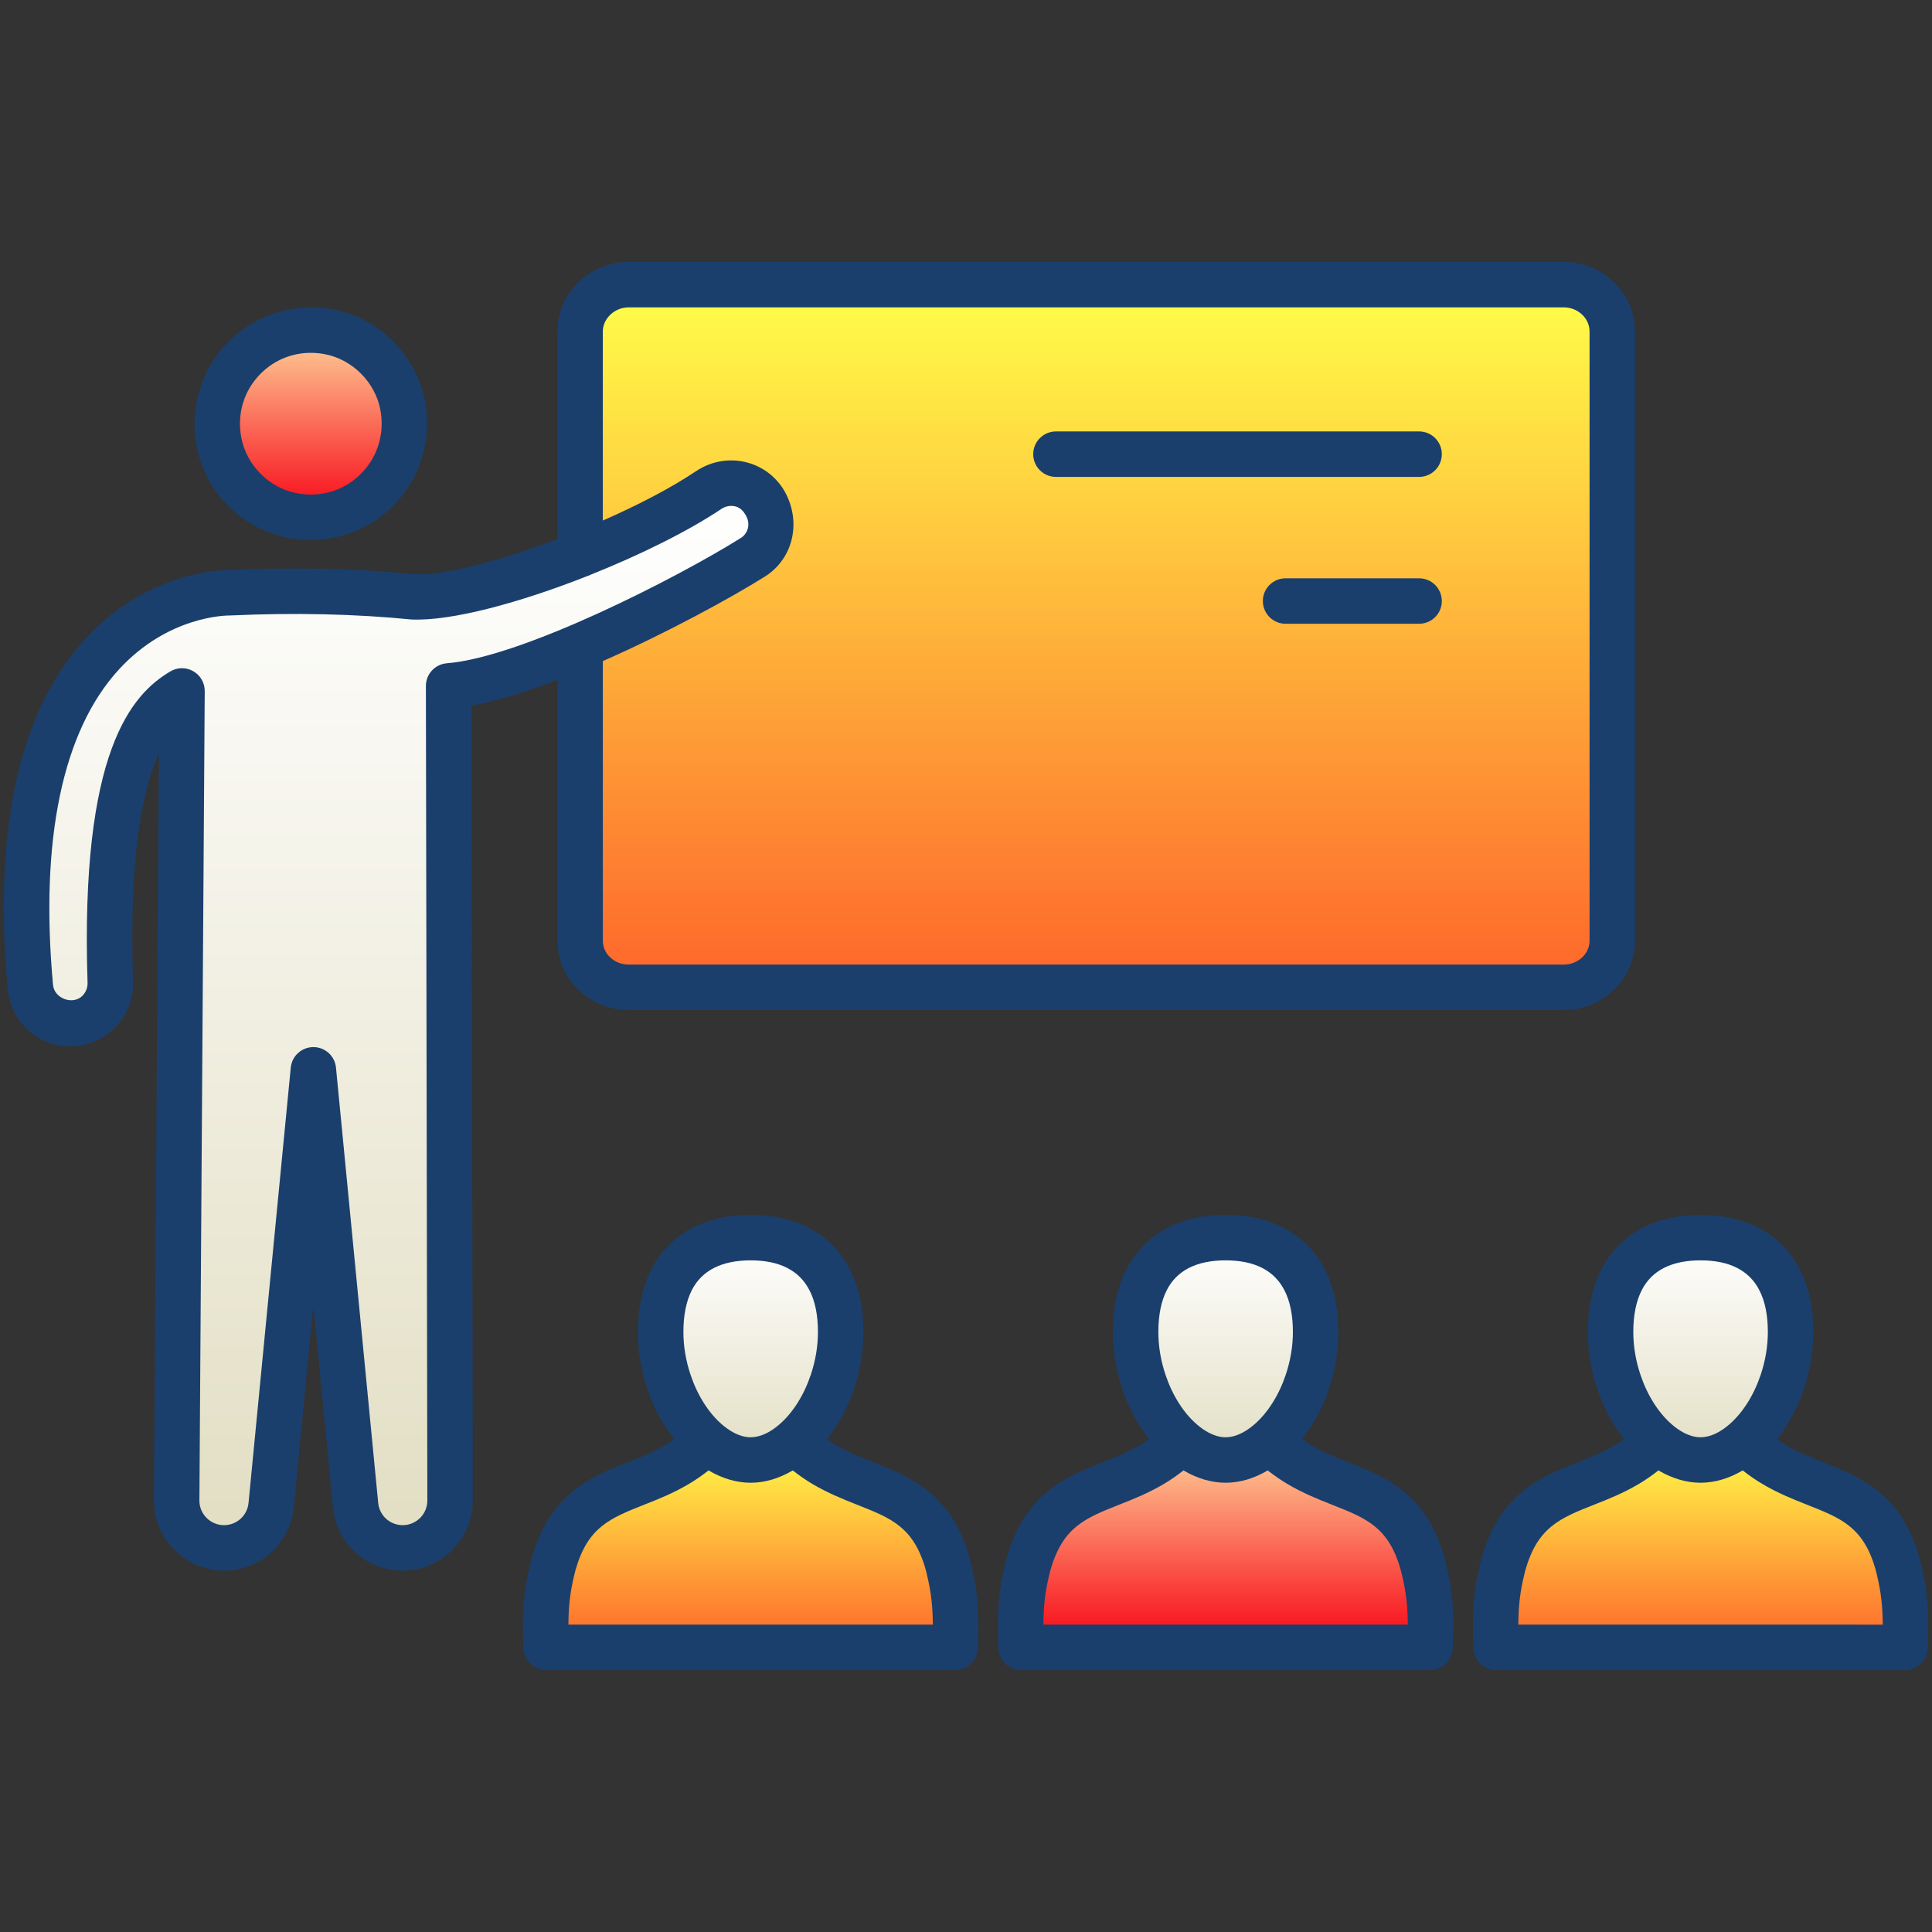 <svg enable-background="new 0 0 512 512" height="512" viewBox="0 0 512 512" width="512" xmlns="http://www.w3.org/2000/svg" xmlns:xlink="http://www.w3.org/1999/xlink"><rect x="0" y="0" width="512" height="512" fill="#333333" stroke="none"/><linearGradient id="lg1"><stop offset="0" stop-color="#fe652b"/><stop offset="1" stop-color="#ffff49"/></linearGradient><linearGradient id="SVGID_1_" gradientUnits="userSpaceOnUse" x1="198.926" x2="198.926" xlink:href="#lg1" y1="436.571" y2="382.044"/><linearGradient id="lg2"><stop offset="0" stop-color="#e2dec3"/><stop offset=".994" stop-color="#fff"/></linearGradient><linearGradient id="SVGID_2_" gradientUnits="userSpaceOnUse" x1="198.935" x2="198.935" xlink:href="#lg2" y1="386.921" y2="327.987"/><linearGradient id="lg3"><stop offset="0" stop-color="#f80314"/><stop offset="1" stop-color="#fed59c"/></linearGradient><linearGradient id="SVGID_3_" gradientUnits="userSpaceOnUse" x1="324.794" x2="324.794" xlink:href="#lg3" y1="436.571" y2="382.044"/><linearGradient id="SVGID_4_" gradientUnits="userSpaceOnUse" x1="324.803" x2="324.803" xlink:href="#lg2" y1="386.921" y2="327.987"/><linearGradient id="SVGID_5_" gradientUnits="userSpaceOnUse" x1="450.662" x2="450.662" xlink:href="#lg1" y1="436.571" y2="382.044"/><linearGradient id="SVGID_6_" gradientUnits="userSpaceOnUse" x1="450.671" x2="450.671" xlink:href="#lg2" y1="386.921" y2="327.987"/><linearGradient id="SVGID_7_" gradientUnits="userSpaceOnUse" x1="290.502" x2="290.502" xlink:href="#lg1" y1="261.656" y2="75.427"/><linearGradient id="SVGID_8_" gradientUnits="userSpaceOnUse" x1="105.689" x2="105.689" xlink:href="#lg2" y1="410.204" y2="128.042"/><linearGradient id="SVGID_9_" gradientUnits="userSpaceOnUse" x1="82.37" x2="82.37" xlink:href="#lg3" y1="137.088" y2="87.487"/><g id="_x32_5_Calssrooom"><g><path d="m187.38 382.044c-2.623 2.601-5.352 4.565-8.082 6.151-3.577 2.091-7.181 3.55-10.652 4.913-9.46 3.741-17.887 6.943-21.968 21.494-1.43 5.675-2.438 10.811-1.934 21.969h108.354c.531-11.158-.504-16.294-1.907-21.969-4.082-14.55-12.534-17.753-21.994-21.494-3.445-1.363-7.049-2.821-10.626-4.913-2.73-1.586-5.458-3.551-8.082-6.151" fill="url(#SVGID_1_)"/><path d="m222.784 352.974c0 4.637-.822 9.169-2.226 13.33-2.173 6.465-5.778 12.03-10.07 15.74-3.551 3.074-7.553 4.877-11.554 4.877-4.028 0-8.002-1.802-11.554-4.877-4.292-3.71-7.896-9.275-10.07-15.74-1.403-4.16-2.225-8.692-2.225-13.33 0-5.617 1.032-10.175 2.887-13.806 3.976-7.79 11.739-11.182 20.961-11.182 9.196 0 16.959 3.392 20.934 11.182 1.883 3.632 2.917 8.189 2.917 13.806z" fill="url(#SVGID_2_)"/><path d="m313.249 382.044c-2.623 2.601-5.353 4.565-8.083 6.151-3.576 2.091-7.181 3.55-10.652 4.913-9.46 3.741-17.887 6.943-21.967 21.494-1.43 5.675-2.438 10.811-1.934 21.969h108.354c.53-11.158-.504-16.294-1.908-21.969-4.081-14.55-12.534-17.753-21.994-21.494-3.445-1.363-7.048-2.821-10.626-4.913-2.73-1.586-5.458-3.551-8.082-6.151" fill="url(#SVGID_3_)"/><path d="m348.652 352.974c0 4.637-.822 9.169-2.226 13.33-2.173 6.465-5.777 12.03-10.07 15.74-3.551 3.074-7.552 4.877-11.554 4.877-4.027 0-8.002-1.802-11.553-4.877-4.293-3.71-7.896-9.275-10.07-15.74-1.404-4.16-2.226-8.692-2.226-13.33 0-5.617 1.033-10.175 2.888-13.806 3.975-7.79 11.739-11.182 20.96-11.182 9.196 0 16.96 3.392 20.935 11.182 1.882 3.632 2.916 8.189 2.916 13.806z" fill="url(#SVGID_4_)"/><path d="m439.116 382.044c-2.623 2.601-5.352 4.565-8.082 6.151-3.577 2.091-7.181 3.55-10.652 4.913-9.46 3.741-17.887 6.943-21.968 21.494-1.43 5.675-2.438 10.811-1.934 21.969h108.354c.53-11.158-.504-16.294-1.907-21.969-4.082-14.55-12.535-17.753-21.995-21.494-3.445-1.363-7.048-2.821-10.626-4.913-2.73-1.586-5.459-3.551-8.083-6.151" fill="url(#SVGID_5_)"/><path d="m474.52 352.974c0 4.637-.822 9.169-2.227 13.33-2.172 6.465-5.777 12.03-10.07 15.74-3.551 3.074-7.552 4.877-11.553 4.877-4.028 0-8.002-1.802-11.554-4.877-4.293-3.71-7.896-9.275-10.07-15.74-1.403-4.16-2.225-8.692-2.225-13.33 0-5.617 1.032-10.175 2.887-13.806 3.976-7.79 11.739-11.182 20.961-11.182 9.195 0 16.959 3.392 20.934 11.182 1.883 3.632 2.917 8.189 2.917 13.806z" fill="url(#SVGID_6_)"/><path d="m153.731 171.22v78.063c0 6.824 5.804 12.373 12.883 12.373h123.92 123.855c7.142 0 12.883-5.549 12.883-12.373v-161.42c0-6.824-5.741-12.436-12.883-12.436h-247.775c-7.079 0-12.883 5.612-12.883 12.436v59.186" fill="url(#SVGID_7_)"/><path d="m199.504 147.692c-17.347 10.862-59.296 32.411-80.613 34.088l.379 215.874c0 6.931-5.617 12.55-12.549 12.55-6.441 0-11.838-4.877-12.486-11.285l-11.19-115.408-11.19 115.409c-.649 6.408-6.044 11.285-12.486 11.285-6.931 0-12.55-5.619-12.55-12.55l1.409-214.552c-8.201 4.837-20.916 18.208-19.001 77.129.194 6.003-4.593 11.028-10.6 11.028-5.491 0-10.08-4.23-10.58-9.699-9.659-105.651 52.646-104.472 52.646-104.472 16.941-.777 33.428-.455 48.734 1.07 16.545 1.027 57.711-14.407 78.388-28.289 5.317-3.57 12.533-1.75 15.264 4.041l.243.514c2.292 4.857.626 10.484-3.818 13.267z" fill="url(#SVGID_8_)"/><path d="m106.71 107.436c3.309 17.471-11.723 32.501-29.192 29.192-9.705-1.839-17.644-9.777-19.486-19.482-3.317-17.475 11.721-32.513 29.196-29.197 9.706 1.841 17.643 9.781 19.482 19.487z" fill="url(#SVGID_9_)"/><g fill="#1a3f6c"><path d="m166.16 387.616c-9.576 3.78-20.439 8.078-25.325 25.522-1.475 5.859-2.651 11.694-2.11 23.71.141 3.216 2.792 5.749 6.016 5.749h108.361c3.216 0 5.867-2.525 6.016-5.741.565-11.898-.557-17.545-2.133-23.875-4.839-17.278-15.702-21.569-25.576-25.482-3.522-1.38-6.682-2.675-9.812-4.51-.85-.493-1.608-1.046-2.387-1.586 2.945-3.795 5.408-8.258 7.061-13.174 1.686-5.004 2.541-10.133 2.541-15.255 0-6.4-1.208-11.976-3.576-16.541-4.761-9.333-14.102-14.471-26.298-14.471-12.212 0-21.569 5.137-26.329 14.471-2.353 4.612-3.545 10.18-3.545 16.541 0 5.122.855 10.251 2.541 15.255 1.657 4.924 4.12 9.385 7.057 13.173-.785.543-1.549 1.099-2.406 1.596-3.178 1.857-6.449 3.19-10.096 4.618zm61.114 11.208c8.965 3.545 14.886 5.882 18.071 17.231 1.043 4.243 1.827 8 1.875 14.494h-96.59c.047-6.565.824-10.259 1.843-14.322 3.239-11.529 9.153-13.867 18.361-17.514 3.671-1.427 7.576-3.02 11.49-5.31 1.953-1.135 3.742-2.392 5.447-3.732 3.589 2.115 7.372 3.27 11.165 3.27 3.783 0 7.568-1.15 11.159-3.265 1.7 1.338 3.485 2.591 5.429 3.72 3.852 2.251 7.624 3.796 11.75 5.428zm-43.938-56.918c2.675-5.239 7.922-7.898 15.6-7.898 7.655 0 12.894 2.659 15.584 7.929 1.49 2.871 2.243 6.588 2.243 11.035 0 3.804-.643 7.647-1.914 11.412-1.812 5.388-4.761 10.047-8.306 13.106-2.565 2.227-5.2 3.404-7.608 3.404-3.051 0-5.82-1.851-7.616-3.404-3.537-3.059-6.486-7.71-8.298-13.106-1.271-3.765-1.914-7.608-1.914-11.412.002-4.439.755-8.164 2.229-11.066z"/><path d="m292.034 387.608c-9.576 3.788-20.431 8.078-25.333 25.529-1.475 5.859-2.651 11.694-2.102 23.71.149 3.216 2.792 5.749 6.016 5.749h108.353c3.216 0 5.867-2.525 6.016-5.741.565-11.945-.557-17.576-2.133-23.875-4.839-17.278-15.702-21.569-25.576-25.482-3.506-1.373-6.659-2.667-9.812-4.51-.85-.493-1.608-1.046-2.387-1.586 2.945-3.795 5.408-8.258 7.061-13.174 1.686-5.004 2.541-10.133 2.541-15.255 0-6.4-1.208-11.976-3.576-16.541-4.761-9.333-14.102-14.471-26.298-14.471-12.212 0-21.569 5.137-26.329 14.471-2.353 4.612-3.545 10.18-3.545 16.541 0 5.122.855 10.251 2.541 15.255 1.656 4.923 4.119 9.384 7.056 13.174-.784.543-1.548 1.099-2.405 1.595-3.178 1.858-6.448 3.191-10.088 4.611zm61.106 11.216c8.965 3.545 14.886 5.882 18.071 17.239 1.051 4.22 1.835 7.969 1.875 14.486h-96.58c.039-6.565.816-10.259 1.835-14.314 3.247-11.537 9.161-13.882 18.361-17.522 3.671-1.427 7.576-3.02 11.49-5.31 1.952-1.134 3.74-2.39 5.445-3.73 3.596 2.116 7.383 3.268 11.167 3.268 3.783 0 7.568-1.15 11.16-3.265 1.701 1.338 3.487 2.592 5.436 3.72 3.874 2.267 7.623 3.804 11.74 5.428zm-43.937-56.918c2.674-5.239 7.922-7.898 15.6-7.898 7.655 0 12.894 2.659 15.584 7.929 1.49 2.871 2.243 6.588 2.243 11.035 0 3.804-.643 7.647-1.914 11.412-1.812 5.388-4.761 10.047-8.306 13.106-2.565 2.227-5.2 3.404-7.608 3.404-3.043 0-5.82-1.851-7.616-3.404-3.537-3.059-6.486-7.71-8.298-13.106-1.271-3.765-1.914-7.608-1.914-11.412.002-4.439.755-8.164 2.229-11.066z"/><path d="m508.725 412.973c-4.847-17.278-15.718-21.569-25.584-25.474-3.506-1.373-6.659-2.667-9.804-4.51-.851-.494-1.612-1.048-2.393-1.589 2.944-3.794 5.407-8.256 7.06-13.172 1.686-5.004 2.541-10.133 2.541-15.255 0-6.4-1.208-11.976-3.576-16.541-4.761-9.333-14.102-14.471-26.298-14.471-12.22 0-21.569 5.137-26.322 14.463-2.353 4.612-3.553 10.18-3.553 16.549 0 5.122.855 10.251 2.541 15.255 1.652 4.916 4.116 9.378 7.058 13.173-.785.544-1.55 1.1-2.407 1.596-3.176 1.859-6.447 3.192-10.086 4.612-9.576 3.788-20.431 8.078-25.333 25.529-1.467 5.843-2.643 11.663-2.102 23.71.141 3.216 2.792 5.749 6.016 5.749h108.353c3.216 0 5.867-2.525 6.016-5.741.563-11.923-.559-17.562-2.127-23.883zm-73.647-71.067c2.674-5.239 7.914-7.898 15.592-7.898 7.655 0 12.894 2.659 15.584 7.929 1.49 2.871 2.243 6.588 2.243 11.035 0 3.804-.643 7.647-1.914 11.412-1.812 5.388-4.761 10.047-8.306 13.106-2.565 2.227-5.2 3.404-7.608 3.404-3.043 0-5.82-1.851-7.616-3.404-3.537-3.059-6.486-7.718-8.298-13.106-1.271-3.765-1.914-7.608-1.914-11.412.001-4.447.754-8.164 2.237-11.066zm-32.706 88.643c.047-6.58.824-10.267 1.835-14.314 3.247-11.537 9.161-13.882 18.361-17.522 3.671-1.427 7.576-3.02 11.482-5.302 1.952-1.133 3.743-2.391 5.454-3.737 3.596 2.116 7.382 3.267 11.166 3.267 3.785 0 7.572-1.151 11.165-3.268 1.703 1.339 3.488 2.593 5.431 3.723 3.867 2.259 7.624 3.804 11.733 5.42 8.965 3.545 14.894 5.89 18.086 17.239 1.043 4.227 1.827 7.984 1.867 14.494z"/><path d="m279.838 126.384h96.235c3.326 0 6.024-2.698 6.024-6.024 0-3.325-2.698-6.024-6.024-6.024h-96.235c-3.326 0-6.024 2.698-6.024 6.024.001 3.326 2.699 6.024 6.024 6.024z"/><path d="m376.074 153.255h-35.38c-3.325 0-6.024 2.698-6.024 6.024 0 3.325 2.698 6.024 6.024 6.024h35.38c3.326 0 6.024-2.698 6.024-6.024-.001-3.326-2.699-6.024-6.024-6.024z"/><path d="m30.544 272.227c3.184-3.286 4.855-7.616 4.706-12.188-.918-28.055 1.388-48.251 6.847-60.369l-1.302 197.984c0 10.243 8.329 18.573 18.573 18.573 9.569 0 17.514-7.176 18.478-16.729l5.2-53.584 5.2 53.608c.957 9.522 8.902 16.706 18.478 16.706 10.243 0 18.573-8.329 18.573-18.58l-.376-210.612c6.764-1.238 14.636-3.735 22.784-6.862v69.113c0 10.141 8.486 18.392 18.91 18.392h247.773c10.424 0 18.91-8.251 18.91-18.392v-161.42c0-10.18-8.486-18.463-18.91-18.463h-247.773c-10.424 0-18.91 8.282-18.91 18.463v55.006c-15.268 5.775-30.087 9.679-37.678 9.292-15.38-1.529-32.071-1.906-49.216-1.098-.863-.016-21.051-.204-37.906 17.914-17.741 19.074-24.761 50.407-20.855 93.121.784 8.659 7.914 15.184 16.58 15.184 4.526 0 8.753-1.796 11.914-5.059zm129.208-184.36c0-3.475 3.145-6.416 6.863-6.416h247.773c3.78 0 6.863 2.878 6.863 6.416v161.42c0 3.498-3.082 6.345-6.863 6.345h-247.773c-3.78 0-6.863-2.847-6.863-6.345v-74.089c17.31-7.626 34.138-16.878 42.949-22.397 7.02-4.392 9.624-13.404 5.827-21.451-2.024-4.29-5.796-7.475-10.361-8.737-4.667-1.294-9.655-.463-13.71 2.251-6.667 4.476-15.437 9.021-24.706 13.095v-50.092zm-145.702 173.145c-3.514-38.431 2.525-67.341 17.475-83.608 13.075-14.235 28.439-14.298 29.443-14.298 16.988-.769 33.082-.424 48.086 1.067 10.634.479 28.881-4.521 46.473-11.461.34-.108.654-.228.965-.393 13.178-5.26 25.906-11.566 34.68-17.448 1.145-.761 2.502-.988 3.788-.651.69.196 1.953.745 2.91 2.776.98 2.063.314 4.416-1.569 5.592-16.682 10.455-58 31.624-77.882 33.184-3.137.251-5.561 2.871-5.553 6.016l.384 215.867c0 3.6-2.925 6.525-6.525 6.525-3.365 0-6.157-2.518-6.494-5.843l-11.193-115.404c-.298-3.09-2.894-5.443-5.992-5.443s-5.694 2.353-5.992 5.443l-11.192 115.373c-.337 3.349-3.129 5.875-6.494 5.875-3.6 0-6.525-2.926-6.525-6.486l1.412-214.549c.016-2.165-1.137-4.18-3.02-5.255-1.875-1.09-4.204-1.082-6.063.024-10.376 6.118-23.953 21.325-21.969 82.518.047 1.278-.424 2.494-1.318 3.42-2.517 2.602-7.513.782-7.835-2.841z"/><path d="m76.395 142.549c1.961.369 3.929.549 5.882.549 8.173 0 16.055-3.184 21.89-9.012 7.224-7.224 10.384-17.608 8.463-27.773-2.314-12.212-12.071-21.969-24.282-24.29-10.149-1.898-20.549 1.247-27.78 8.471-7.224 7.231-10.384 17.608-8.455 27.773 2.314 12.211 12.07 21.968 24.282 24.282zm-7.302-43.537c3.584-3.584 8.282-5.506 13.271-5.506 1.231 0 2.486.118 3.741.361 7.271 1.38 13.31 7.42 14.682 14.69 1.208 6.337-.675 12.541-5.145 17.012-4.463 4.463-10.659 6.369-17.004 5.137-7.271-1.373-13.31-7.412-14.682-14.682-1.208-6.338.667-12.542 5.137-17.012z"/></g></g></g></svg>